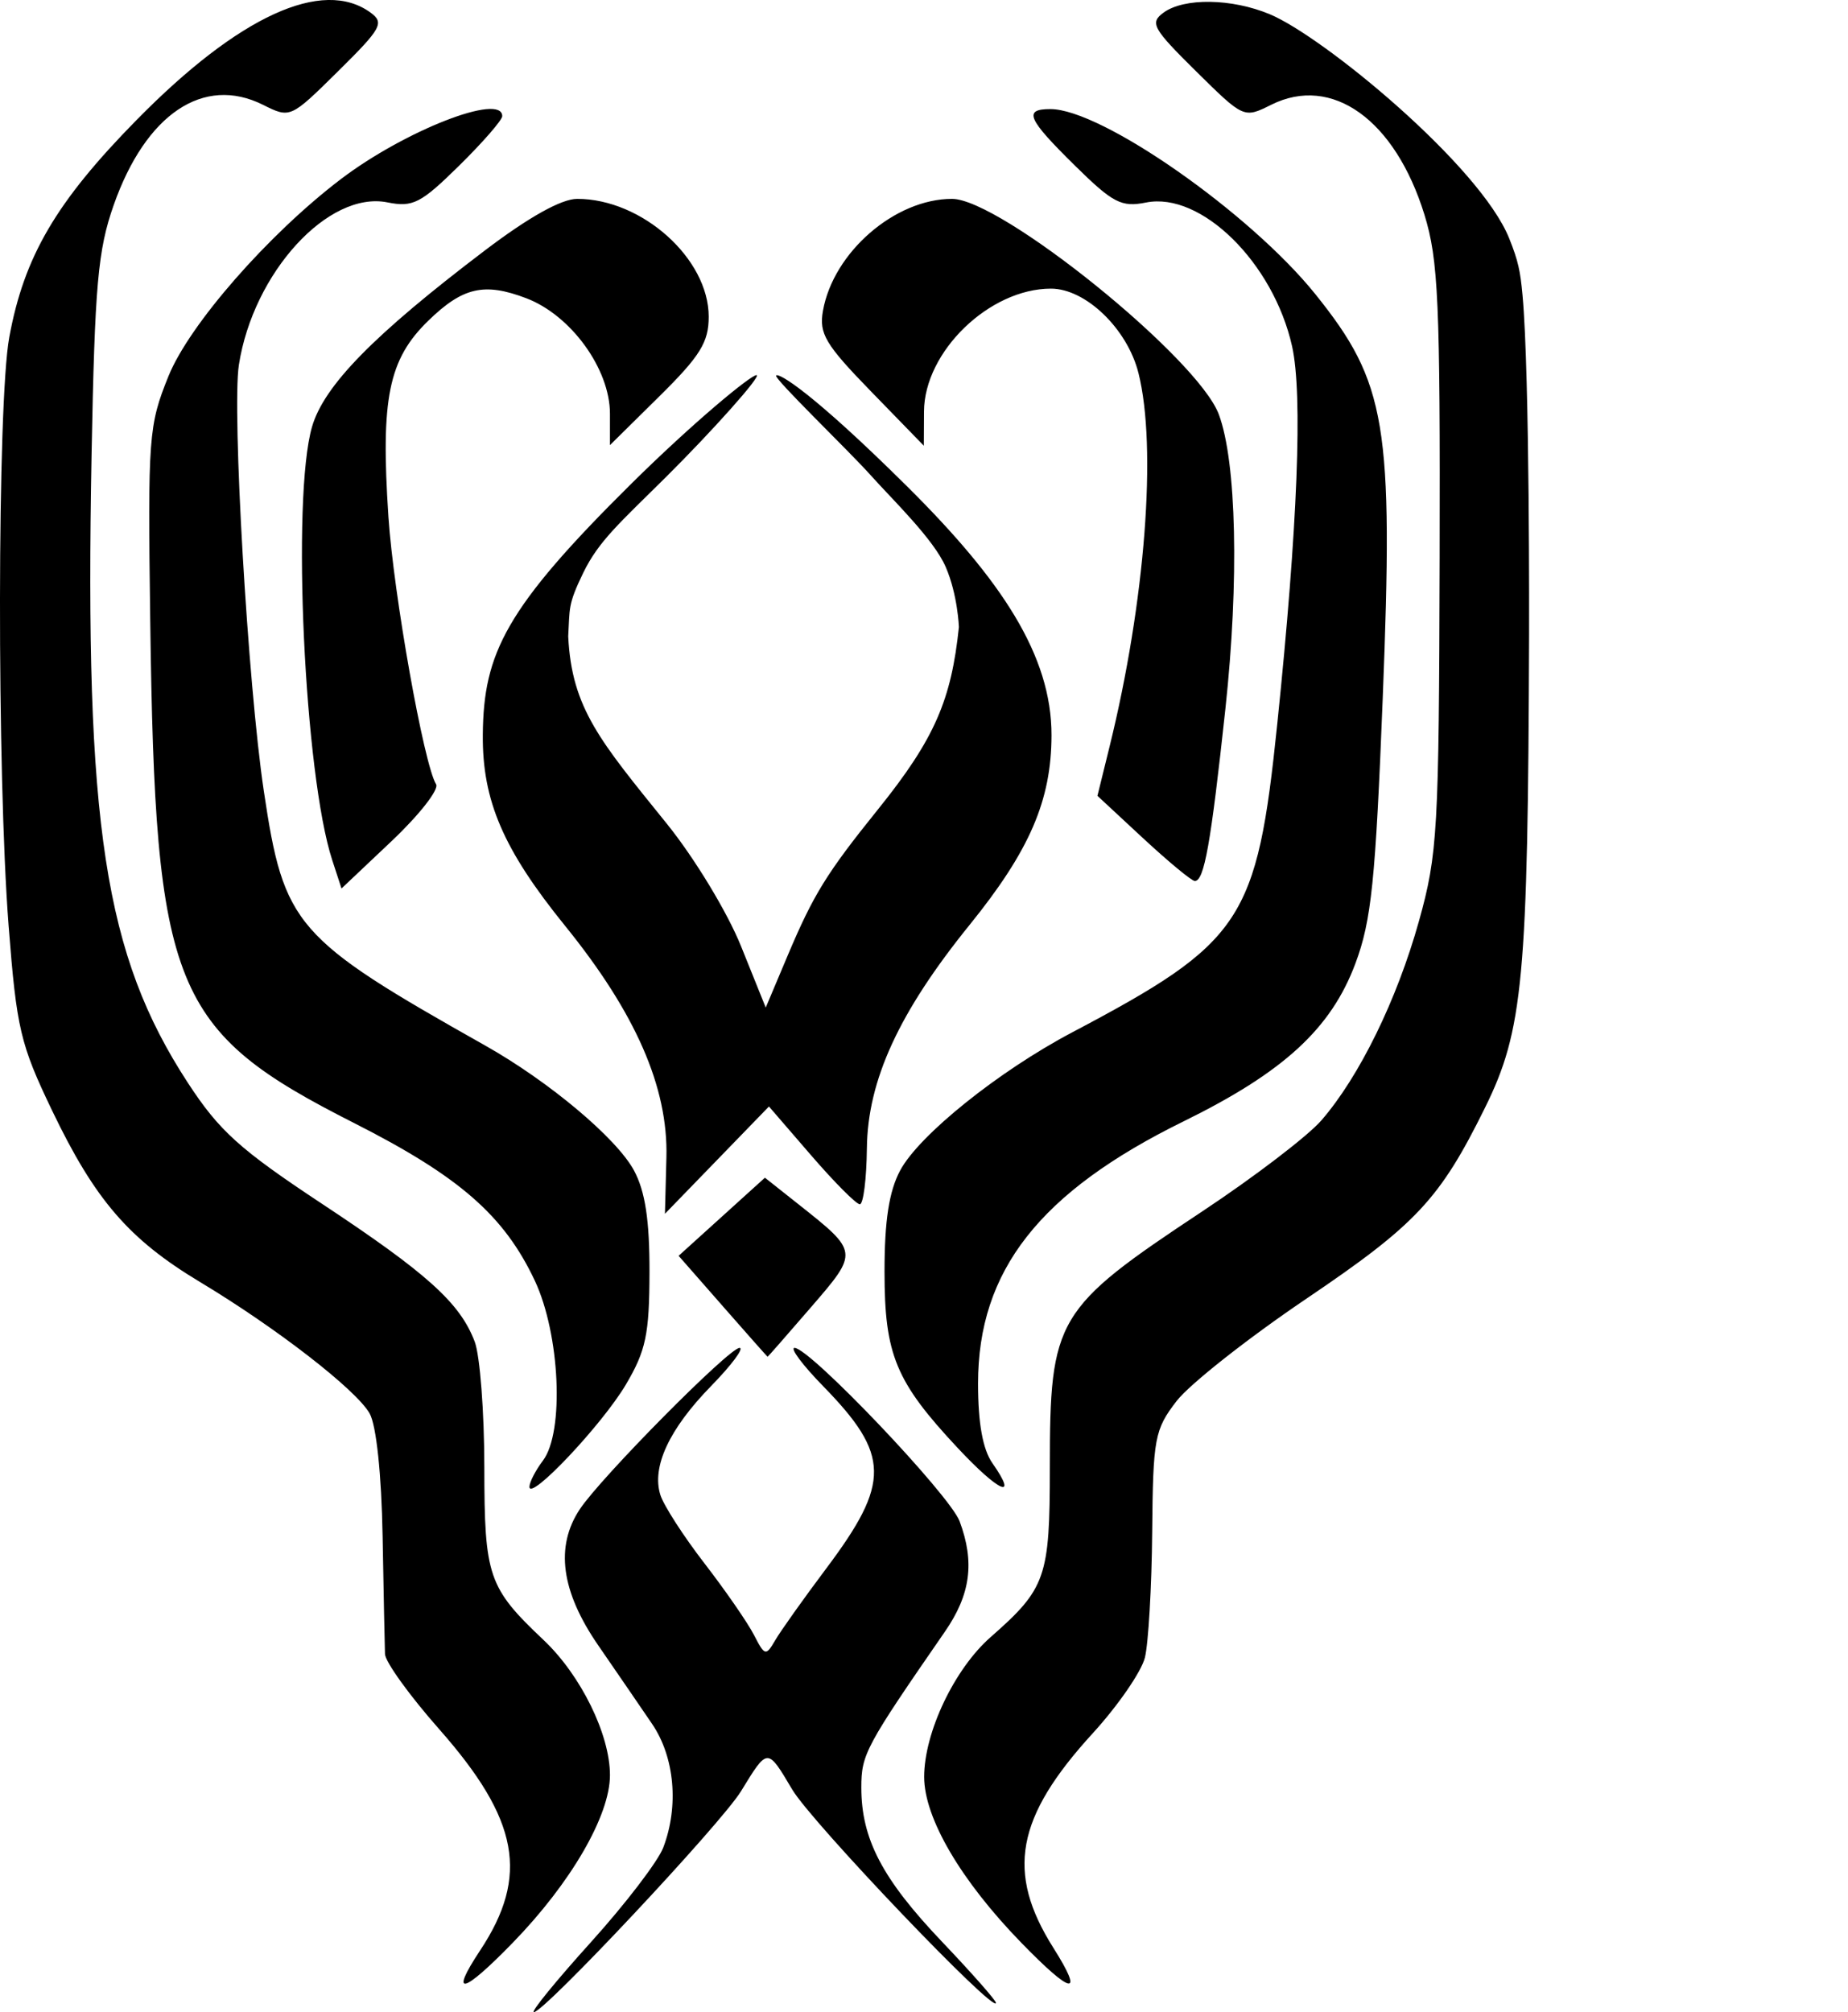 <?xml version="1.0" encoding="UTF-8" standalone="no"?>
<!-- Created with Inkscape (http://www.inkscape.org/) -->

<svg
   xmlns:dc="http://purl.org/dc/elements/1.1/"
   xmlns:cc="http://creativecommons.org/ns#"
   xmlns:rdf="http://www.w3.org/1999/02/22-rdf-syntax-ns#"
   xmlns:svg="http://www.w3.org/2000/svg"
   xmlns="http://www.w3.org/2000/svg"
   xmlns:sodipodi="http://sodipodi.sourceforge.net/DTD/sodipodi-0.dtd"
   xmlns:inkscape="http://www.inkscape.org/namespaces/inkscape"
   width="58.096mm"
   height="63.261mm"
   viewBox="0 0 205.853 224.153"
   id="svg2"
   version="1.1"
   inkscape:version="0.91 r13725"
   sodipodi:docname="Modern zeras.svg">
  <defs
     id="defs4" />
  <sodipodi:namedview
     id="base"
     pagecolor="#ffffff"
     bordercolor="#666666"
     borderopacity="1.0"
     inkscape:pageopacity="0.0"
     inkscape:pageshadow="2"
     inkscape:zoom="1.4"
     inkscape:cx="245.53182"
     inkscape:cy="164.81409"
     inkscape:document-units="px"
     inkscape:current-layer="layer3"
     showgrid="false"
     inkscape:window-width="1366"
     inkscape:window-height="705"
     inkscape:window-x="-8"
     inkscape:window-y="-8"
     inkscape:window-maximized="1"
     fit-margin-top="0"
     fit-margin-left="0"
     fit-margin-right="10"
     fit-margin-bottom="0" />
  <g
     inkscape:groupmode="layer"
     id="layer3"
     inkscape:label="Layer 3"
     style="display:inline;opacity:1"
     transform="translate(-459.341,-361.852)">
    <path
       id="path4168"
       style="opacity:1;fill:#000000;fill-opacity:1"
       d="m 586.686,455.242 -5.099,-4.737 1.355,-5.5 c 3.968,-16.105 5.298,-33.325 3.213,-41.606 -1.239,-4.921 -5.879,-9.394 -9.745,-9.394 -6.857,0 -14.109,7.017 -14.142,13.683 l -0.019,3.817 -5.881,-6.047 c -5.104,-5.248 -5.811,-6.437 -5.353,-9 1.164,-6.512 8.02,-12.453 14.371,-12.453 5.431,0 27.364,17.712 29.719,24 1.978,5.282 2.276,18.536 0.737,32.803 -1.626,15.075 -2.361,19.205 -3.413,19.183 -0.353,-0.007 -2.936,-2.145 -5.741,-4.75 z m -90.337,2.424 c -3.101,-9.49 -4.541,-40.352 -2.252,-48.265 1.329,-4.594 6.881,-10.26 19.258,-19.652 4.903,-3.72 8.525,-5.744 10.282,-5.744 7.223,0 14.649,6.655 14.649,13.129 0,2.844 -0.952,4.38 -5.5,8.871 l -5.5,5.432 0,-3.493 c 0,-4.989 -4.339,-10.976 -9.329,-12.873 -4.673,-1.777 -7.061,-1.229 -10.899,2.499 -4.44,4.312 -5.325,8.663 -4.448,21.859 0.575,8.654 3.95,27.593 5.308,29.791 0.353,0.571 -1.874,3.416 -4.947,6.323 l -5.589,5.285 z m 37.225,33.119 c 0.202,-7.796 -3.422,-16.084 -11.273,-25.78 -6.899,-8.521 -9.244,-13.967 -9.178,-21.32 0.081,-9.061 2.494,-14.056 16.593,-27.999 6.813,-6.737 13.239,-12.05 13.89,-12.046 0.651,0.004 -4.954,6.261 -10.07,11.344 -5.116,5.083 -7.495,7.104 -9.233,10.693 -1.738,3.589 -1.481,3.925 -1.667,7.058 0.387,8.045 3.586,11.708 10.975,20.865 3.103,3.845 6.754,9.873 8.287,13.682 l 2.741,6.809 2.405,-5.703 c 2.904,-6.887 4.357,-9.242 10.108,-16.384 6.349,-7.884 8.158,-12.225 9.005,-20.301 0,0 -0.13,-3.601 -1.471,-6.695 -1.341,-3.095 -5.829,-7.395 -8.363,-10.223 -2.534,-2.828 -10.833,-10.793 -10.521,-11.105 0.313,-0.313 4.058,1.912 14.568,12.338 10.51,10.426 16.123,18.836 16.102,27.759 -0.016,7.242 -2.438,12.843 -9.126,21.108 -7.862,9.715 -11.354,17.307 -11.439,24.87 -0.039,3.438 -0.394,6.25 -0.788,6.25 -0.395,0 -2.833,-2.451 -5.419,-5.446 l -4.702,-5.446 -5.793,5.976 -5.793,5.976 0.163,-6.28 z m 6.286,16.578 -4.926,-5.616 4.807,-4.351 4.807,-4.351 3.715,2.943 c 6.748,5.345 6.745,5.316 1.423,11.48 -2.63,3.046 -4.808,5.533 -4.841,5.526 -0.033,-0.007 -2.276,-2.54 -4.986,-5.629 z m 26.184,15.814 c -6.935,-7.414 -8.174,-10.397 -8.174,-19.673 0,-5.683 0.504,-8.944 1.739,-11.259 2.104,-3.944 10.963,-11.059 19.16,-15.387 19.006,-10.036 20.581,-12.404 22.849,-34.353 2.276,-22.022 2.851,-36.721 1.649,-42.087 -2.086,-9.306 -10.14,-17.231 -16.267,-16.006 -2.743,0.549 -3.685,0.06 -7.913,-4.105 -5.317,-5.237 -5.78,-6.303 -2.737,-6.303 5.695,0 22.246,11.57 29.533,20.645 7.907,9.848 8.686,14.519 7.487,44.889 -0.808,20.457 -1.262,24.871 -3.053,29.657 -2.713,7.25 -7.99,12.096 -19.133,17.572 -16.036,7.879 -22.897,16.633 -22.897,29.212 0,4.418 0.527,7.333 1.602,8.868 2.939,4.196 0.756,3.248 -3.844,-1.67 z m -47.726,4.28 c 0.018,-0.524 0.693,-1.826 1.5,-2.894 2.402,-3.176 1.908,-14.085 -0.909,-20.059 -3.427,-7.267 -8.41,-11.61 -20.148,-17.56 -20.281,-10.281 -22.131,-14.844 -22.685,-55.94 -0.277,-20.525 -0.185,-21.761 2.03,-27.244 2.321,-5.747 11.111,-15.797 19.197,-21.949 7.12,-5.417 17.983,-9.657 17.983,-7.02 0,0.433 -2.16,2.915 -4.8,5.515 -4.268,4.204 -5.153,4.657 -7.988,4.09 -6.589,-1.318 -14.954,7.835 -16.548,18.108 -0.785,5.059 0.999,35.558 2.776,47.452 2.248,15.045 3.418,16.391 24.668,28.369 7.127,4.017 14.665,10.352 16.58,13.934 1.242,2.323 1.729,5.541 1.716,11.329 -0.016,6.899 -0.402,8.731 -2.63,12.5 -2.652,4.487 -10.801,13.111 -10.743,11.369 z m 54.774,50.797 c -6.727,-6.918 -10.806,-13.886 -10.806,-18.457 0,-4.947 3.366,-12.03 7.402,-15.573 6.167,-5.415 6.598,-6.648 6.598,-18.878 0,-16.657 0.628,-17.711 17,-28.562 5.775,-3.827 11.735,-8.381 13.244,-10.12 4.23,-4.874 8.421,-13.43 10.87,-22.196 2.082,-7.452 2.231,-10.058 2.306,-40.465 0.07,-28.465 -0.14,-33.213 -1.696,-38.246 -3.268,-10.567 -10.298,-15.61 -17.061,-12.236 -3.055,1.524 -3.059,1.522 -8.387,-3.74 -4.821,-4.761 -5.167,-5.385 -3.612,-6.522 2.287,-1.672 7.599,-1.592 11.836,0.179 5.98,2.499 23.416,16.862 26.669,24.969 1.009,2.515 1.239,3.646 1.483,6.316 0.825,9.012 0.732,37.78 0.732,37.78 -0.124,38.404 -0.656,44.123 -4.907,52.74 -5.025,10.187 -7.669,13.014 -19.884,21.27 -6.518,4.405 -13.031,9.539 -14.472,11.41 -2.451,3.179 -2.627,4.126 -2.72,14.57 -0.054,6.143 -0.421,12.453 -0.814,14.021 -0.394,1.568 -3.006,5.357 -5.807,8.421 -8.571,9.377 -9.693,15.496 -4.385,23.904 3.47,5.496 2.107,5.275 -3.589,-0.584 z m -60.28,0.89 c 5.509,-8.324 4.349,-14.586 -4.572,-24.692 -3.275,-3.71 -5.981,-7.466 -6.014,-8.347 -0.033,-0.881 -0.152,-6.777 -0.265,-13.102 -0.124,-6.933 -0.699,-12.372 -1.447,-13.697 -1.489,-2.635 -10.395,-9.537 -18.892,-14.641 -7.92,-4.758 -11.694,-9.133 -16.48,-19.107 -3.54,-7.377 -3.95,-9.118 -4.839,-20.558 -1.315,-16.922 -1.272,-58.238 0.069,-65.564 1.65,-9.013 5.226,-15.113 14.224,-24.26 11.359,-11.548 20.689,-15.82 26.027,-11.917 1.554,1.137 1.209,1.76 -3.612,6.522 -5.328,5.262 -5.332,5.264 -8.387,3.74 -6.605,-3.295 -13.037,1.022 -16.608,11.148 -1.773,5.027 -2.115,8.875 -2.474,27.834 -0.78,41.241 1.437,55.714 10.714,69.953 3.5,5.371 5.779,7.43 14.927,13.478 11.764,7.778 15.41,11.07 17.04,15.383 0.585,1.548 1.067,7.848 1.07,14 0.007,12.158 0.433,13.398 6.609,19.239 4.149,3.924 7.385,10.517 7.385,15.046 0,4.496 -4.346,11.994 -10.811,18.65 -5.582,5.748 -7.125,6.123 -3.663,0.89 z m 12.332,-0.915 c 3.861,-4.276 7.498,-9.03 8.081,-10.565 1.758,-4.624 1.265,-10.082 -1.245,-13.771 -1.268,-1.864 -3.968,-5.803 -6,-8.752 -4.139,-6.008 -4.815,-11.005 -2.052,-15.165 2.368,-3.566 16.63,-17.973 17.793,-17.973 0.54,0 -0.886,1.913 -3.168,4.25 -4.673,4.786 -6.636,8.999 -5.652,12.132 0.366,1.165 2.575,4.593 4.91,7.618 2.334,3.025 4.817,6.614 5.516,7.976 1.203,2.343 1.331,2.375 2.366,0.596 0.602,-1.034 3.153,-4.623 5.669,-7.976 7.197,-9.589 7.145,-12.679 -0.342,-20.346 -2.283,-2.337 -3.709,-4.25 -3.17,-4.25 1.702,0 17.283,16.371 18.384,19.315 1.704,4.56 1.226,8.154 -1.636,12.295 -8.864,12.827 -9.312,13.663 -9.312,17.368 0,5.719 2.331,10.178 8.971,17.156 3.316,3.485 6.029,6.559 6.029,6.832 0,1.393 -20.502,-20.075 -22.692,-23.761 -2.795,-4.705 -2.713,-4.708 -5.716,0.191 -2.208,3.602 -21.902,24.605 -23.071,24.605 -0.376,0 2.476,-3.499 6.337,-7.775 z"
       inkscape:connector-curvature="0"
       sodipodi:nodetypes="scsssscssssscssssssscsssssscscssszzzcsscssszzzzsscsscccccscccsscssssssssssssssssscssssssssssssssscsssssssssssssssssssssssscssssssssssssssssscsssccsssssssssssssssssssssss" />
  </g>
</svg>
